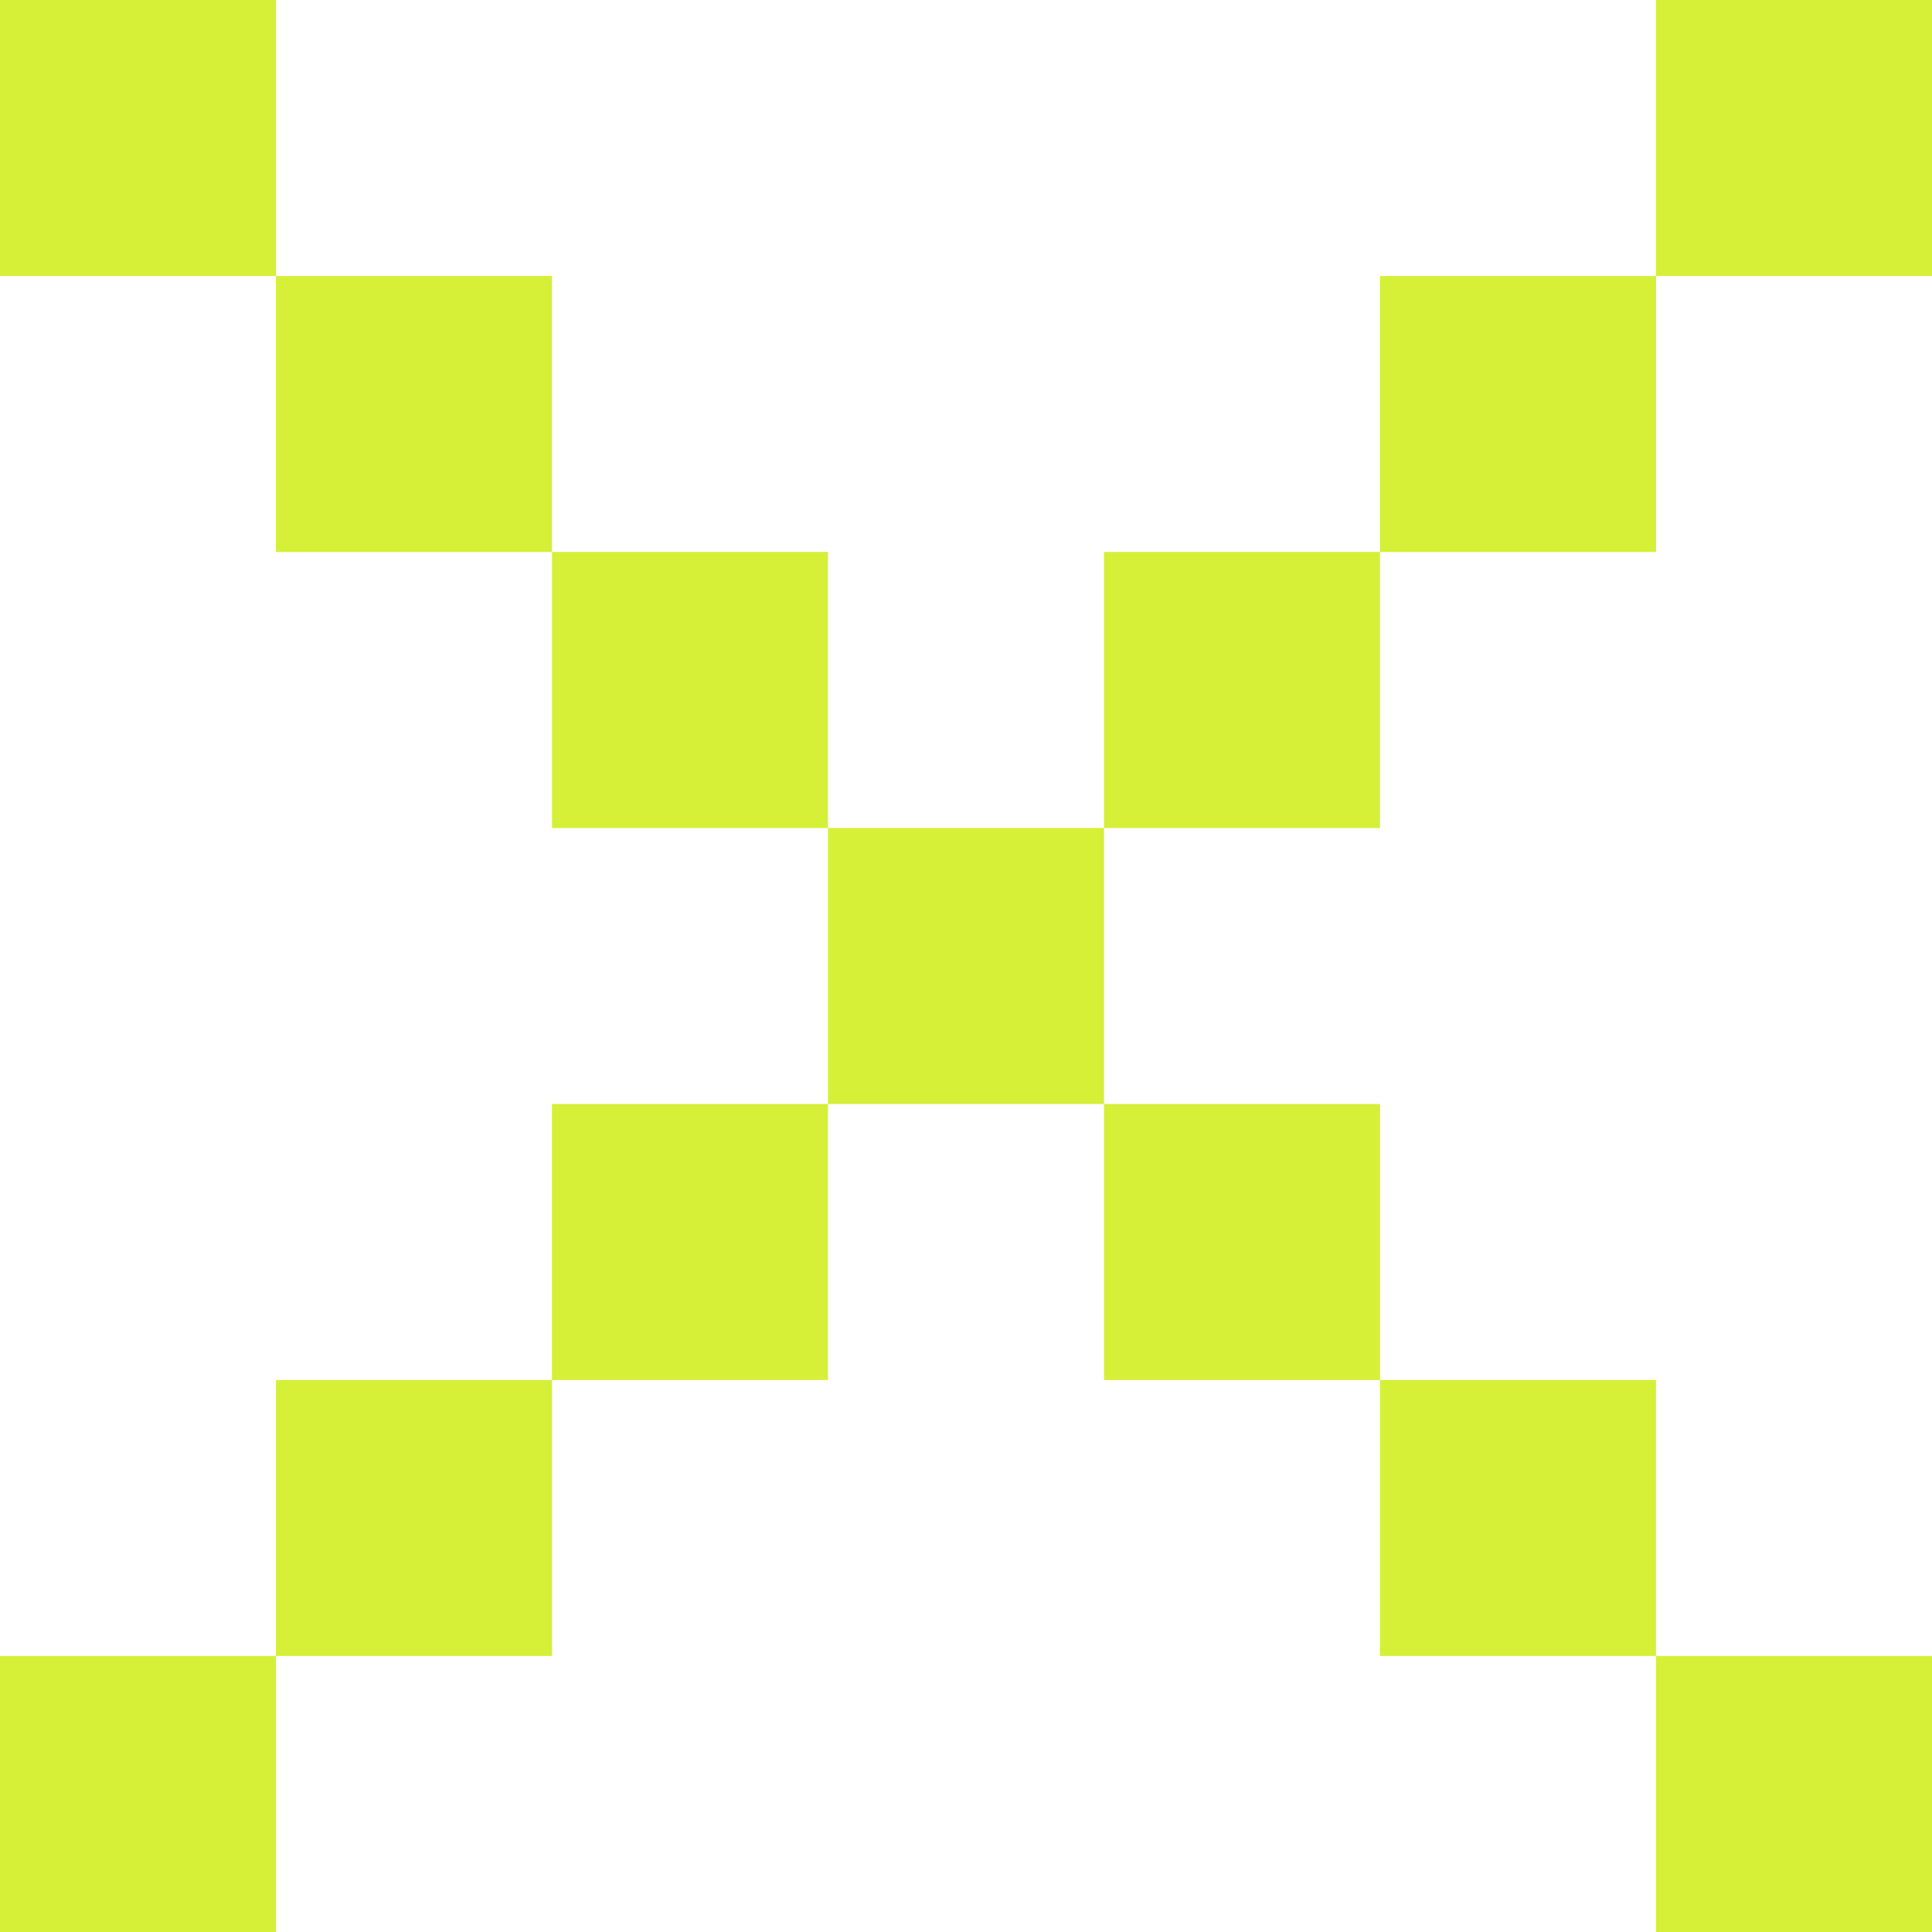 <svg width="30" height="30" viewBox="0 0 30 30" fill="none" xmlns="http://www.w3.org/2000/svg">
<path fill-rule="evenodd" clip-rule="evenodd" d="M0 0H4.286V4.286H0V0ZM4.285 4.286H8.571V8.572H4.285V4.286ZM4.286 25.714H0V30H4.286V25.714ZM25.715 25.714H30V30H25.715V25.714ZM12.857 8.571H8.572V12.857H12.857V17.143H17.143V12.857H12.857V8.571ZM21.429 17.143H17.143V21.429H21.428V25.714H25.714V21.429H21.429V17.143ZM21.429 4.286H25.715V8.572H21.429V4.286ZM30 0H25.714V4.286H30V0ZM17.143 8.571H21.428V12.857H17.143V8.571ZM12.857 17.143H8.571V21.429H4.286V25.714H8.572V21.429H12.857V17.143Z" fill="#D5F037"/>
</svg>
